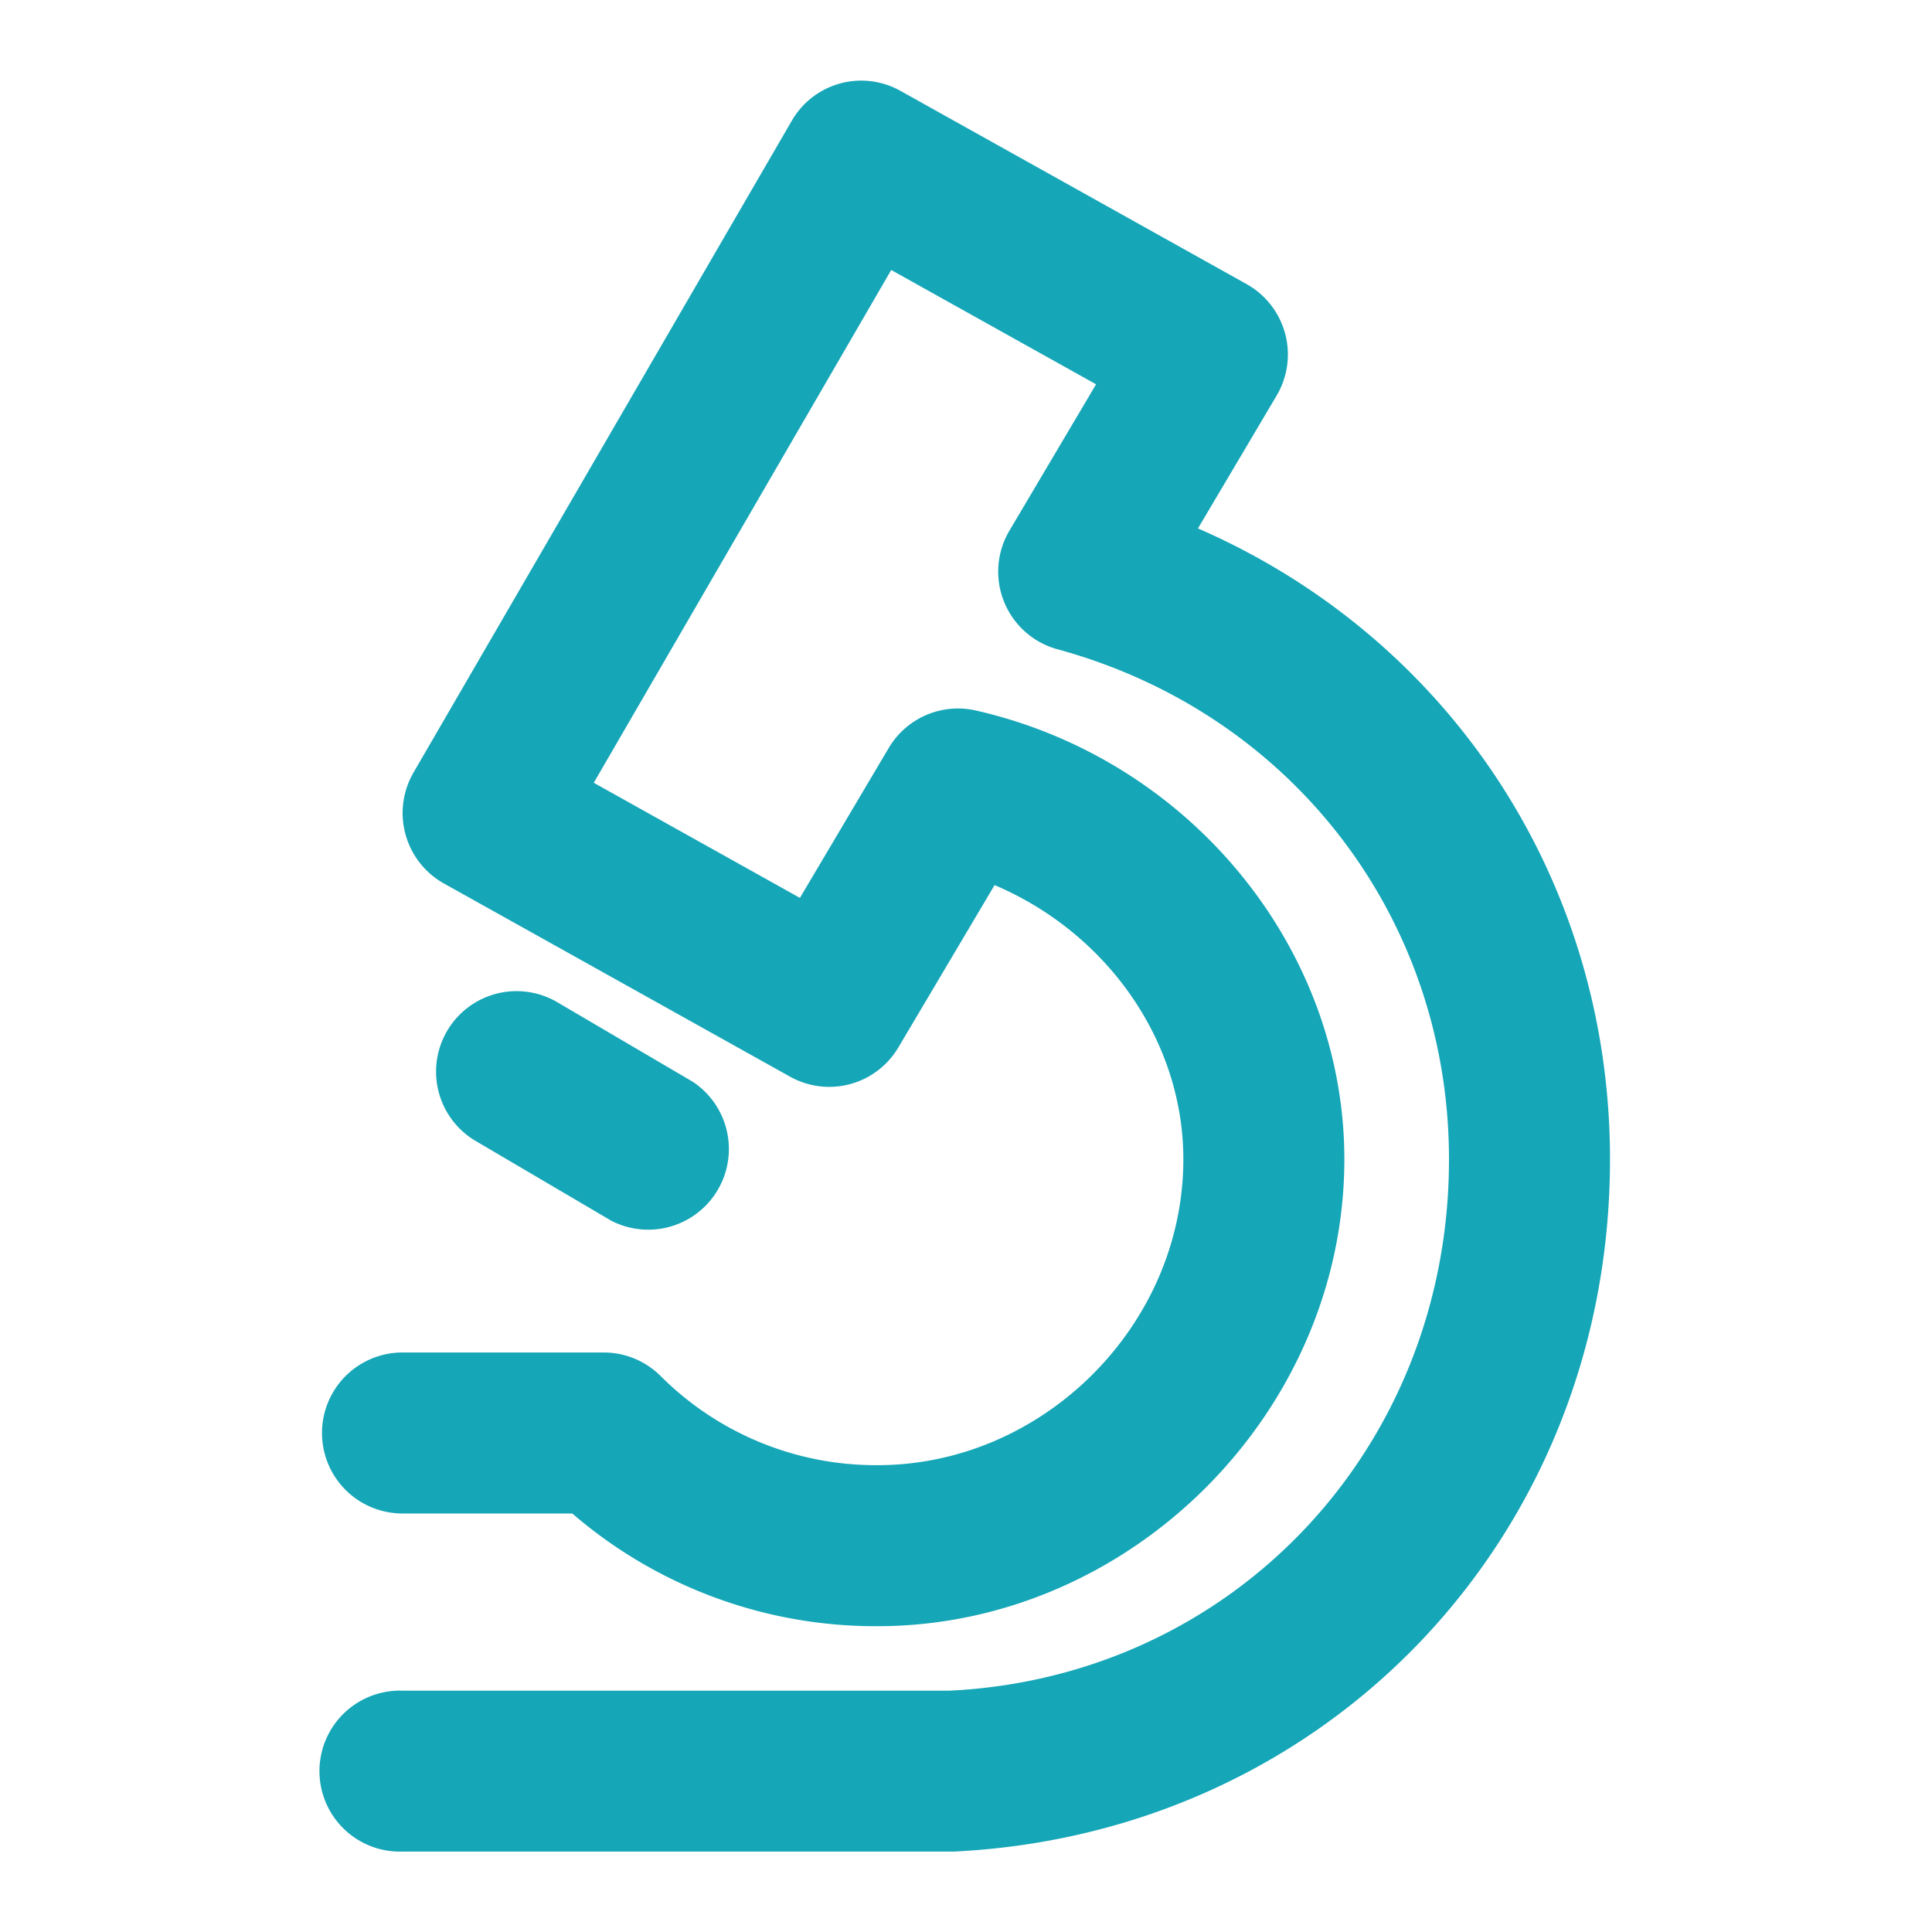 <svg xmlns="http://www.w3.org/2000/svg" width="24" height="24" fill="none" viewBox="0 0 24 24">
  <path fill="#15A6B7" d="M7.593 15.164l-1.7-1a1 1 0 011.013-1.724l1.701.999a1.002 1.002 0 01-1.014 1.725zm7.288-8.6C17.989 7.917 20 10.926 20 14.401c0 4.676-3.504 8.372-8.151 8.6H5a1 1 0 110-1.999h6.8c3.514-.173 6.2-3.01 6.2-6.6 0-2.997-1.954-5.543-4.862-6.336a1 1 0 01-.598-1.475l1.076-1.817-2.545-1.42-3.695 6.37 2.561 1.43 1.103-1.862a1 1 0 011.082-.466c2.653.603 4.578 2.948 4.578 5.575 0 3.143-2.656 5.8-5.8 5.8a5.764 5.764 0 01-3.791-1.4H5a1 1 0 110-2h2.5c.265 0 .52.106.707.293a3.78 3.78 0 002.693 1.107c2.06 0 3.8-1.74 3.8-3.8 0-1.474-.953-2.815-2.345-3.406l-1.195 2.016a.998.998 0 01-1.347.363l-4.3-2.4A1.003 1.003 0 015.135 9.6l4.701-8.1a.996.996 0 011.352-.37l4.299 2.4a1.002 1.002 0 01.373 1.382l-.979 1.653z"></path>
</svg>